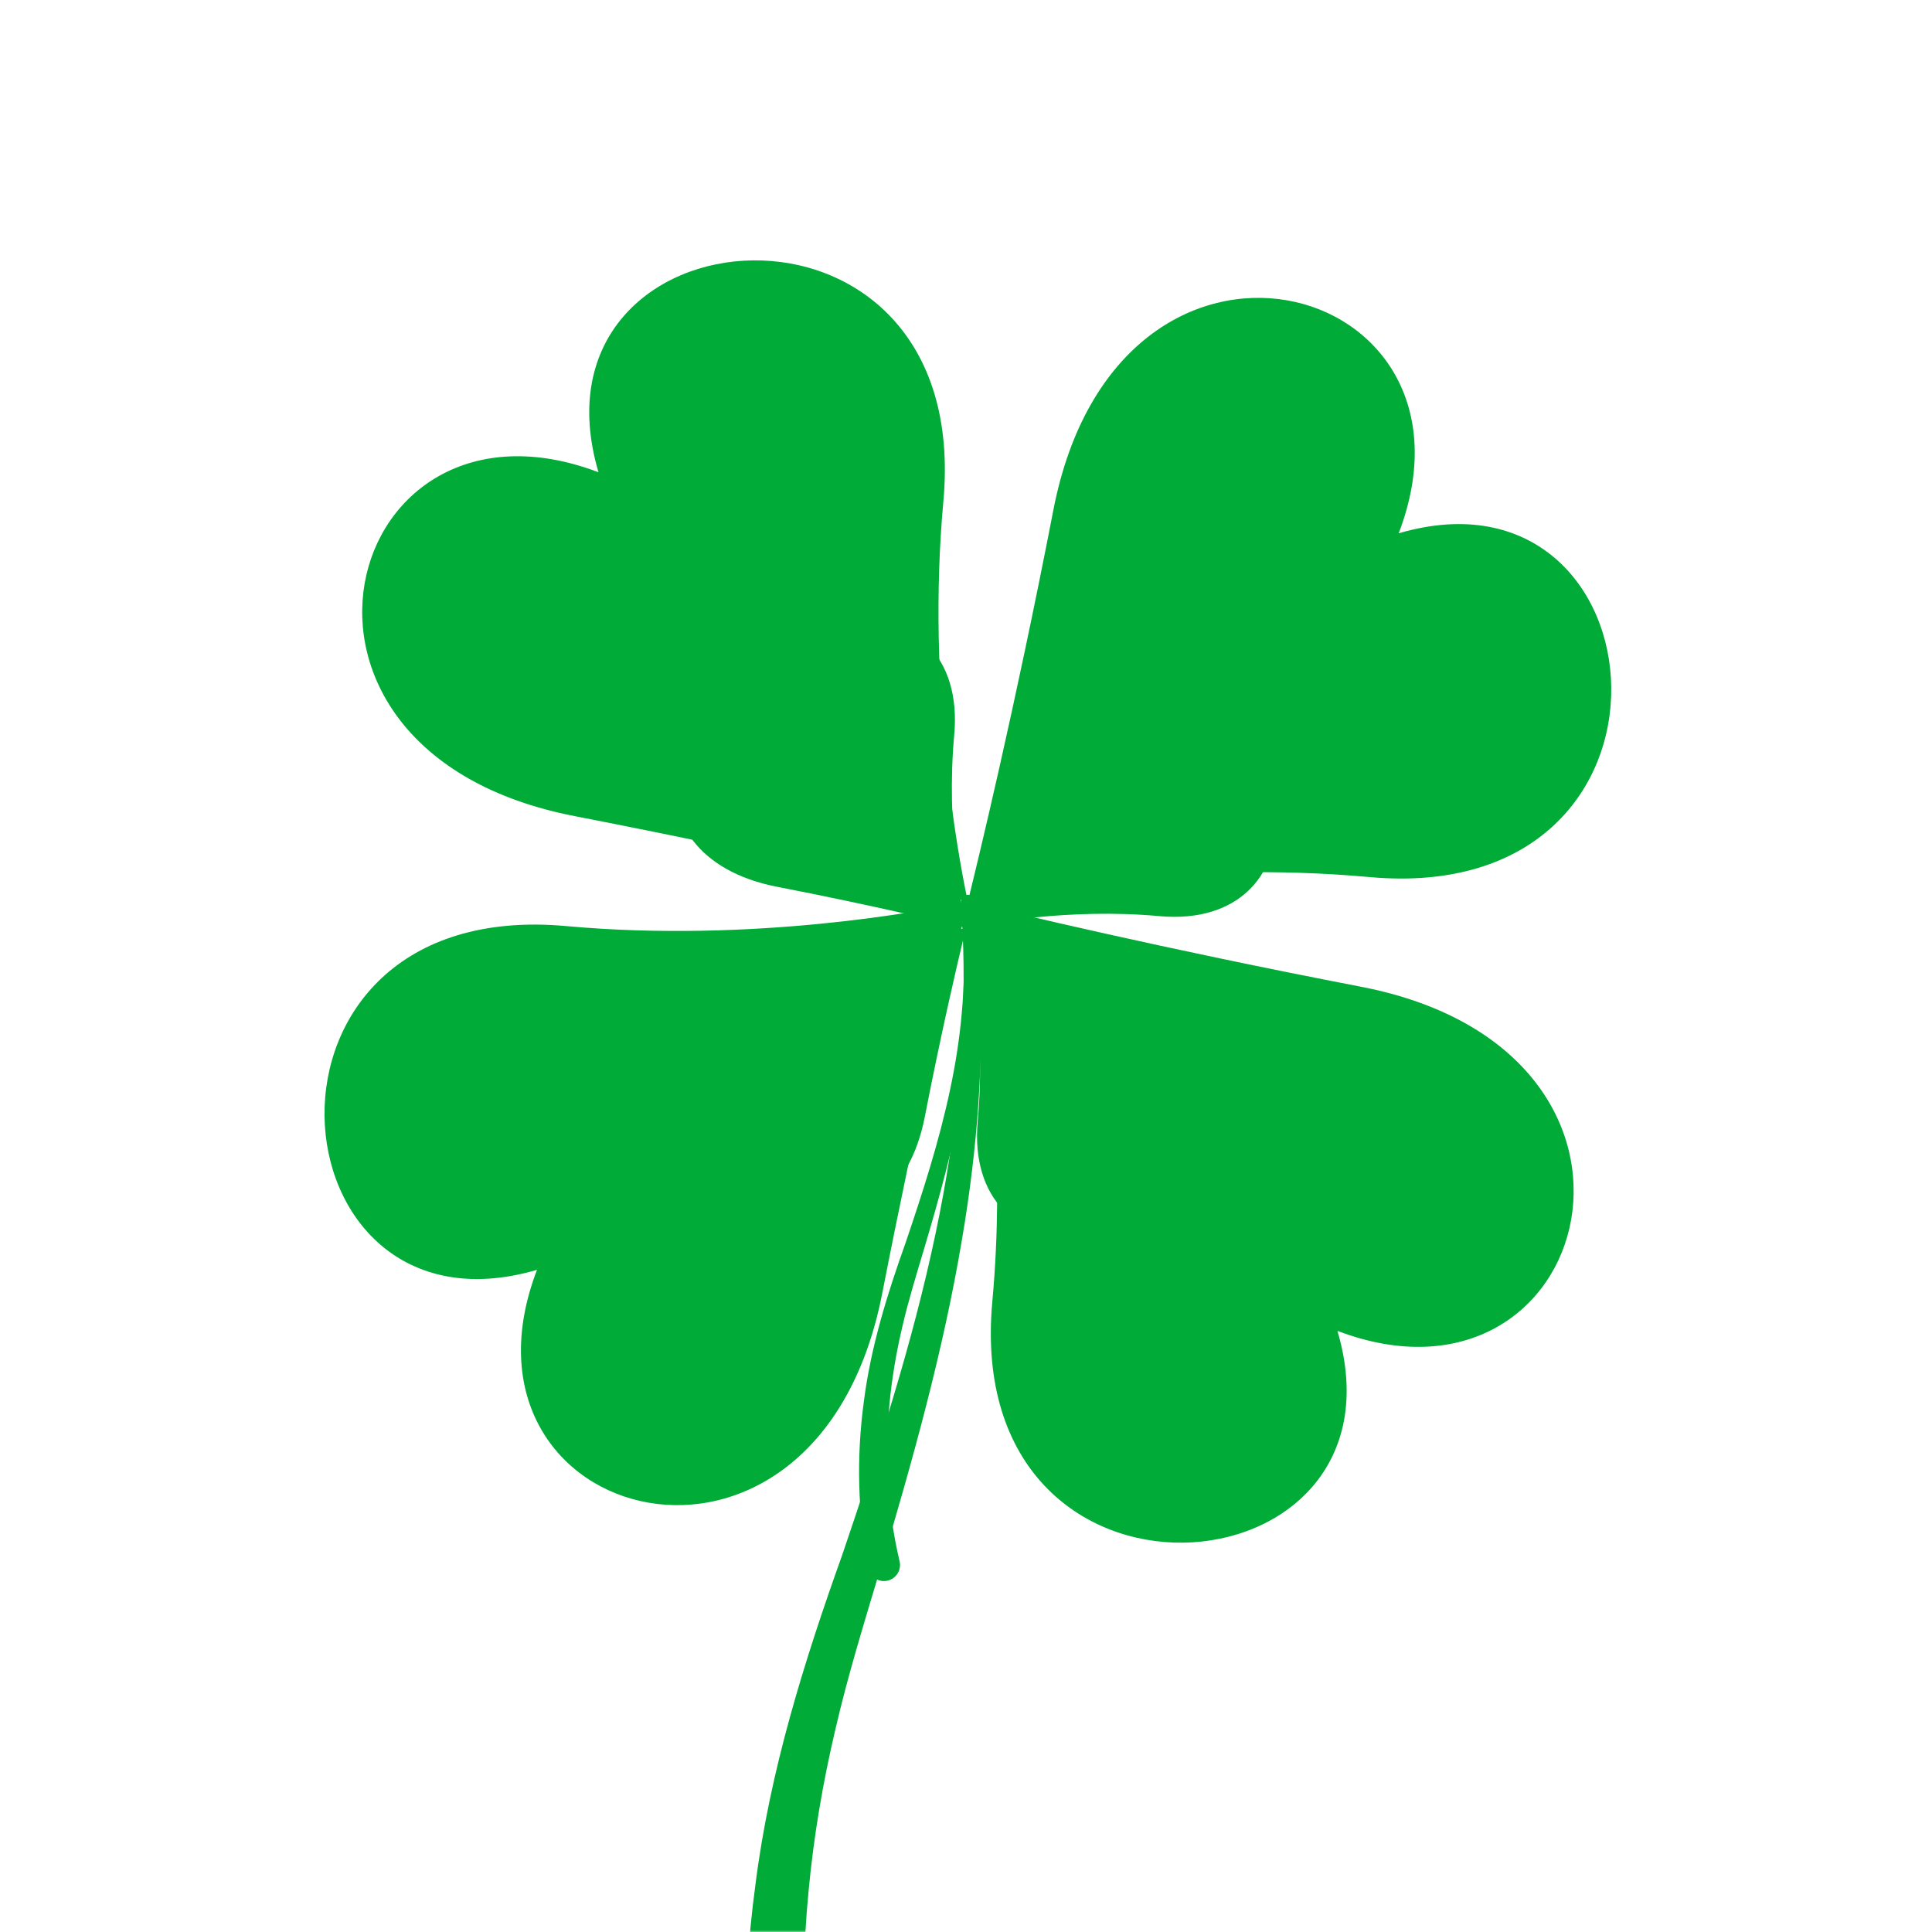 <svg width="512" height="512" viewBox="0 0 512 512" fill="none" xmlns="http://www.w3.org/2000/svg">
<g clip-path="url(#clip0_2_1378)">
<path fill-rule="evenodd" clip-rule="evenodd" d="M306.075 256.785C280.622 251.87 261.179 247.191 256.908 246.131L256.878 245.808L256.849 245.719C261.327 244.778 283.303 240.598 307.136 242.776C350.147 246.72 345.168 188.801 310.907 198.866C323.368 166.227 275.172 153.131 266.894 195.893C261.945 221.498 257.202 240.981 256.201 245.072C256.112 245.043 256.024 245.042 255.936 245.042L255.818 245.072C254.904 240.628 250.692 218.673 252.872 194.834C256.819 151.865 198.843 156.839 208.918 191.067C176.218 178.618 163.139 226.737 205.943 235.007C231.543 239.98 251.045 244.689 255.17 245.69C255.14 245.778 255.111 245.896 255.14 245.984V246.102C250.603 247.044 228.656 251.223 204.853 249.045C161.872 245.101 166.821 303.021 201.082 292.955C188.621 325.594 236.816 338.661 245.094 295.898C249.484 273.384 253.667 255.579 255.287 248.839C255.965 262.112 254.61 275.415 251.87 288.364C248.954 302.285 244.564 315.882 239.969 329.42C235.167 342.87 230.748 356.967 228.921 371.505C226.948 386.044 227.272 401.024 230.129 415.563V415.592L230.159 415.74C230.689 418.006 232.957 419.418 235.226 418.889C237.523 418.33 238.937 416.063 238.407 413.797C235.226 400.259 234.342 386.221 235.697 372.3C236.345 365.325 237.523 358.379 239.144 351.522C240.734 344.635 242.826 337.896 244.888 330.98C248.983 317.206 252.872 303.286 255.258 289.012C257.202 277.593 258.086 265.968 257.556 254.401C258.97 263.819 260.678 279.918 259.117 296.987C255.17 339.926 313.175 334.982 303.1 300.754C335.77 313.204 348.88 265.055 306.075 256.785Z" fill="#00AB37"/>
<g clip-path="url(#clip1_2_1378)">
<mask id="mask0_2_1378" style="mask-type:luminance" maskUnits="userSpaceOnUse" x="0" y="0" width="512" height="512">
<path d="M512 0H0V512H512V0Z" fill="white"/>
</mask>
<g mask="url(#mask0_2_1378)">
<path fill-rule="evenodd" clip-rule="evenodd" d="M360.62 261.484C307.697 251.288 267.269 241.58 258.387 239.382L258.326 238.711L258.265 238.528C267.575 236.574 313.271 227.904 362.825 232.422C452.256 240.603 441.904 120.449 370.666 141.33C396.576 73.621 296.365 46.452 279.152 135.163C268.862 188.28 259 228.698 256.917 237.185C256.733 237.123 256.55 237.123 256.366 237.123L256.121 237.185C254.222 227.965 245.463 182.419 249.995 132.965C258.204 43.827 137.656 54.145 158.605 125.15C90.613 99.325 63.416 199.148 152.418 216.304C205.648 226.622 246.198 236.391 254.773 238.466C254.712 238.65 254.651 238.894 254.712 239.077V239.321C245.279 241.275 199.645 249.945 150.152 245.427C60.782 237.245 71.073 357.399 142.311 336.519C116.401 404.228 216.612 431.336 233.824 342.624C242.951 295.918 251.649 258.981 255.018 244.999C256.427 272.535 253.609 300.131 247.913 326.995C241.849 355.873 232.722 384.08 223.166 412.165C213.182 440.067 203.994 469.311 200.196 499.472C196.092 529.633 196.766 560.709 202.707 590.87V590.931L202.769 591.236C203.871 595.937 208.588 598.868 213.304 597.769C218.082 596.609 221.022 591.908 219.92 587.207C213.304 559.122 211.467 529.999 214.284 501.121C215.632 486.651 218.082 472.242 221.451 458.017C224.759 443.73 229.108 429.748 233.396 415.401C241.91 386.827 249.995 357.949 254.957 328.338C259 304.649 260.837 280.533 259.735 256.539C262.675 276.076 266.228 309.472 262.981 344.883C254.773 433.961 375.382 423.704 354.433 352.698C422.364 378.524 449.622 278.64 360.62 261.484Z" fill="#00AB37"/>
</g>
</g>
</g>
<defs>
<clipPath id="clip0_2_1378">
<rect width="512" height="512" fill="white"/>
</clipPath>
<clipPath id="clip1_2_1378">
<rect width="512" height="512" fill="white"/>
</clipPath>
</defs>
</svg>
